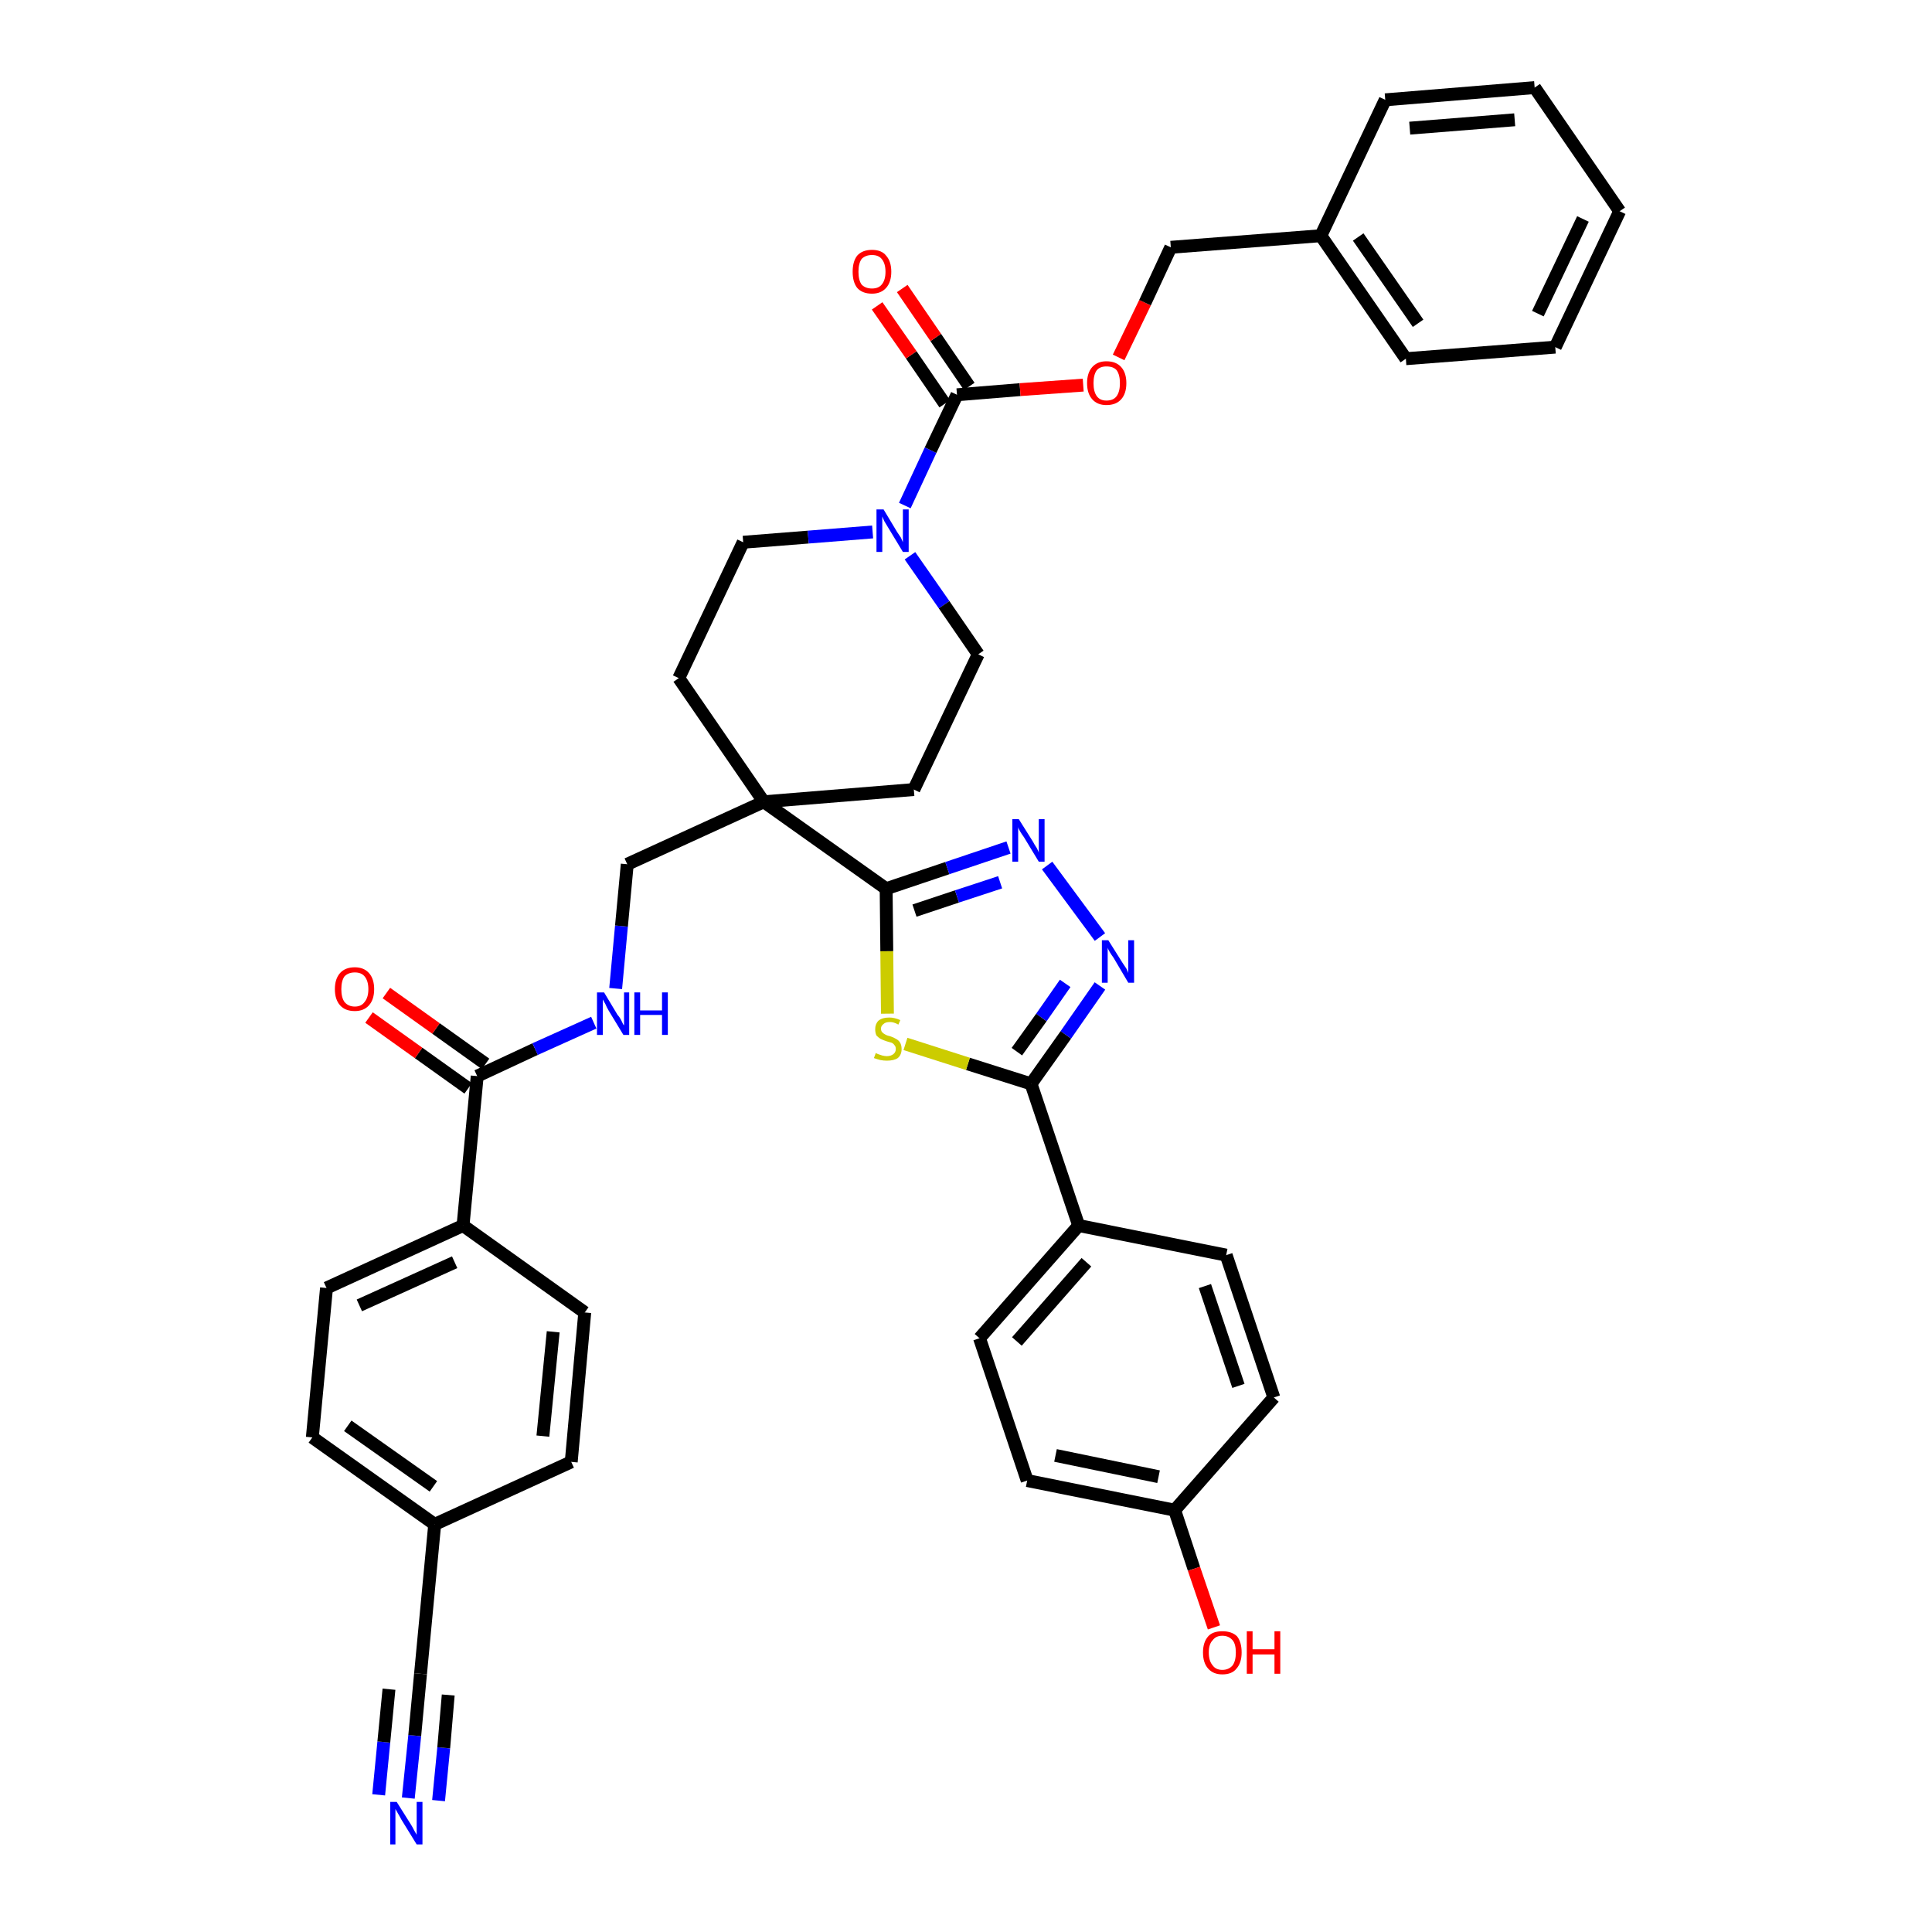 <?xml version='1.0' encoding='iso-8859-1'?>
<svg version='1.1' baseProfile='full'
              xmlns='http://www.w3.org/2000/svg'
                      xmlns:rdkit='http://www.rdkit.org/xml'
                      xmlns:xlink='http://www.w3.org/1999/xlink'
                  xml:space='preserve'
width='300px' height='300px' viewBox='0 0 300 300'>
<!-- END OF HEADER -->
<path class='bond-0 atom-0 atom-1' d='M 63.4,279.2 L 64.4,269.5' style='fill:none;fill-rule:evenodd;stroke:#0000FF;stroke-width:2.0px;stroke-linecap:butt;stroke-linejoin:miter;stroke-opacity:1' />
<path class='bond-0 atom-0 atom-1' d='M 64.4,269.5 L 65.3,259.9' style='fill:none;fill-rule:evenodd;stroke:#000000;stroke-width:2.0px;stroke-linecap:butt;stroke-linejoin:miter;stroke-opacity:1' />
<path class='bond-0 atom-0 atom-1' d='M 68.1,279.6 L 68.9,271.4' style='fill:none;fill-rule:evenodd;stroke:#0000FF;stroke-width:2.0px;stroke-linecap:butt;stroke-linejoin:miter;stroke-opacity:1' />
<path class='bond-0 atom-0 atom-1' d='M 68.9,271.4 L 69.6,263.2' style='fill:none;fill-rule:evenodd;stroke:#000000;stroke-width:2.0px;stroke-linecap:butt;stroke-linejoin:miter;stroke-opacity:1' />
<path class='bond-0 atom-0 atom-1' d='M 58.8,278.7 L 59.6,270.5' style='fill:none;fill-rule:evenodd;stroke:#0000FF;stroke-width:2.0px;stroke-linecap:butt;stroke-linejoin:miter;stroke-opacity:1' />
<path class='bond-0 atom-0 atom-1' d='M 59.6,270.5 L 60.4,262.3' style='fill:none;fill-rule:evenodd;stroke:#000000;stroke-width:2.0px;stroke-linecap:butt;stroke-linejoin:miter;stroke-opacity:1' />
<path class='bond-1 atom-1 atom-2' d='M 65.3,259.9 L 67.5,236.7' style='fill:none;fill-rule:evenodd;stroke:#000000;stroke-width:2.0px;stroke-linecap:butt;stroke-linejoin:miter;stroke-opacity:1' />
<path class='bond-2 atom-2 atom-3' d='M 67.5,236.7 L 48.5,223.2' style='fill:none;fill-rule:evenodd;stroke:#000000;stroke-width:2.0px;stroke-linecap:butt;stroke-linejoin:miter;stroke-opacity:1' />
<path class='bond-2 atom-2 atom-3' d='M 67.3,230.8 L 54.0,221.4' style='fill:none;fill-rule:evenodd;stroke:#000000;stroke-width:2.0px;stroke-linecap:butt;stroke-linejoin:miter;stroke-opacity:1' />
<path class='bond-39 atom-39 atom-2' d='M 88.7,227.0 L 67.5,236.7' style='fill:none;fill-rule:evenodd;stroke:#000000;stroke-width:2.0px;stroke-linecap:butt;stroke-linejoin:miter;stroke-opacity:1' />
<path class='bond-3 atom-3 atom-4' d='M 48.5,223.2 L 50.7,200.0' style='fill:none;fill-rule:evenodd;stroke:#000000;stroke-width:2.0px;stroke-linecap:butt;stroke-linejoin:miter;stroke-opacity:1' />
<path class='bond-4 atom-4 atom-5' d='M 50.7,200.0 L 71.9,190.3' style='fill:none;fill-rule:evenodd;stroke:#000000;stroke-width:2.0px;stroke-linecap:butt;stroke-linejoin:miter;stroke-opacity:1' />
<path class='bond-4 atom-4 atom-5' d='M 55.8,202.7 L 70.6,196.0' style='fill:none;fill-rule:evenodd;stroke:#000000;stroke-width:2.0px;stroke-linecap:butt;stroke-linejoin:miter;stroke-opacity:1' />
<path class='bond-5 atom-5 atom-6' d='M 71.9,190.3 L 74.1,167.1' style='fill:none;fill-rule:evenodd;stroke:#000000;stroke-width:2.0px;stroke-linecap:butt;stroke-linejoin:miter;stroke-opacity:1' />
<path class='bond-37 atom-5 atom-38' d='M 71.9,190.3 L 90.8,203.8' style='fill:none;fill-rule:evenodd;stroke:#000000;stroke-width:2.0px;stroke-linecap:butt;stroke-linejoin:miter;stroke-opacity:1' />
<path class='bond-6 atom-6 atom-7' d='M 75.4,165.2 L 67.7,159.7' style='fill:none;fill-rule:evenodd;stroke:#000000;stroke-width:2.0px;stroke-linecap:butt;stroke-linejoin:miter;stroke-opacity:1' />
<path class='bond-6 atom-6 atom-7' d='M 67.7,159.7 L 60.0,154.2' style='fill:none;fill-rule:evenodd;stroke:#FF0000;stroke-width:2.0px;stroke-linecap:butt;stroke-linejoin:miter;stroke-opacity:1' />
<path class='bond-6 atom-6 atom-7' d='M 72.7,169.0 L 65.0,163.5' style='fill:none;fill-rule:evenodd;stroke:#000000;stroke-width:2.0px;stroke-linecap:butt;stroke-linejoin:miter;stroke-opacity:1' />
<path class='bond-6 atom-6 atom-7' d='M 65.0,163.5 L 57.3,158.0' style='fill:none;fill-rule:evenodd;stroke:#FF0000;stroke-width:2.0px;stroke-linecap:butt;stroke-linejoin:miter;stroke-opacity:1' />
<path class='bond-7 atom-6 atom-8' d='M 74.1,167.1 L 83.1,162.9' style='fill:none;fill-rule:evenodd;stroke:#000000;stroke-width:2.0px;stroke-linecap:butt;stroke-linejoin:miter;stroke-opacity:1' />
<path class='bond-7 atom-6 atom-8' d='M 83.1,162.9 L 92.2,158.8' style='fill:none;fill-rule:evenodd;stroke:#0000FF;stroke-width:2.0px;stroke-linecap:butt;stroke-linejoin:miter;stroke-opacity:1' />
<path class='bond-8 atom-8 atom-9' d='M 95.6,153.5 L 96.5,143.8' style='fill:none;fill-rule:evenodd;stroke:#0000FF;stroke-width:2.0px;stroke-linecap:butt;stroke-linejoin:miter;stroke-opacity:1' />
<path class='bond-8 atom-8 atom-9' d='M 96.5,143.8 L 97.4,134.2' style='fill:none;fill-rule:evenodd;stroke:#000000;stroke-width:2.0px;stroke-linecap:butt;stroke-linejoin:miter;stroke-opacity:1' />
<path class='bond-9 atom-9 atom-10' d='M 97.4,134.2 L 118.6,124.5' style='fill:none;fill-rule:evenodd;stroke:#000000;stroke-width:2.0px;stroke-linecap:butt;stroke-linejoin:miter;stroke-opacity:1' />
<path class='bond-10 atom-10 atom-11' d='M 118.6,124.5 L 137.6,138.0' style='fill:none;fill-rule:evenodd;stroke:#000000;stroke-width:2.0px;stroke-linecap:butt;stroke-linejoin:miter;stroke-opacity:1' />
<path class='bond-22 atom-10 atom-23' d='M 118.6,124.5 L 105.4,105.3' style='fill:none;fill-rule:evenodd;stroke:#000000;stroke-width:2.0px;stroke-linecap:butt;stroke-linejoin:miter;stroke-opacity:1' />
<path class='bond-40 atom-37 atom-10' d='M 141.9,122.6 L 118.6,124.5' style='fill:none;fill-rule:evenodd;stroke:#000000;stroke-width:2.0px;stroke-linecap:butt;stroke-linejoin:miter;stroke-opacity:1' />
<path class='bond-11 atom-11 atom-12' d='M 137.6,138.0 L 147.1,134.8' style='fill:none;fill-rule:evenodd;stroke:#000000;stroke-width:2.0px;stroke-linecap:butt;stroke-linejoin:miter;stroke-opacity:1' />
<path class='bond-11 atom-11 atom-12' d='M 147.1,134.8 L 156.6,131.6' style='fill:none;fill-rule:evenodd;stroke:#0000FF;stroke-width:2.0px;stroke-linecap:butt;stroke-linejoin:miter;stroke-opacity:1' />
<path class='bond-11 atom-11 atom-12' d='M 142.0,141.4 L 148.6,139.2' style='fill:none;fill-rule:evenodd;stroke:#000000;stroke-width:2.0px;stroke-linecap:butt;stroke-linejoin:miter;stroke-opacity:1' />
<path class='bond-11 atom-11 atom-12' d='M 148.6,139.2 L 155.3,137.0' style='fill:none;fill-rule:evenodd;stroke:#0000FF;stroke-width:2.0px;stroke-linecap:butt;stroke-linejoin:miter;stroke-opacity:1' />
<path class='bond-41 atom-22 atom-11' d='M 137.8,157.4 L 137.7,147.7' style='fill:none;fill-rule:evenodd;stroke:#CCCC00;stroke-width:2.0px;stroke-linecap:butt;stroke-linejoin:miter;stroke-opacity:1' />
<path class='bond-41 atom-22 atom-11' d='M 137.7,147.7 L 137.6,138.0' style='fill:none;fill-rule:evenodd;stroke:#000000;stroke-width:2.0px;stroke-linecap:butt;stroke-linejoin:miter;stroke-opacity:1' />
<path class='bond-12 atom-12 atom-13' d='M 162.6,134.4 L 170.8,145.5' style='fill:none;fill-rule:evenodd;stroke:#0000FF;stroke-width:2.0px;stroke-linecap:butt;stroke-linejoin:miter;stroke-opacity:1' />
<path class='bond-13 atom-13 atom-14' d='M 170.8,153.1 L 165.5,160.7' style='fill:none;fill-rule:evenodd;stroke:#0000FF;stroke-width:2.0px;stroke-linecap:butt;stroke-linejoin:miter;stroke-opacity:1' />
<path class='bond-13 atom-13 atom-14' d='M 165.5,160.7 L 160.1,168.3' style='fill:none;fill-rule:evenodd;stroke:#000000;stroke-width:2.0px;stroke-linecap:butt;stroke-linejoin:miter;stroke-opacity:1' />
<path class='bond-13 atom-13 atom-14' d='M 165.4,152.7 L 161.7,158.0' style='fill:none;fill-rule:evenodd;stroke:#0000FF;stroke-width:2.0px;stroke-linecap:butt;stroke-linejoin:miter;stroke-opacity:1' />
<path class='bond-13 atom-13 atom-14' d='M 161.7,158.0 L 157.9,163.3' style='fill:none;fill-rule:evenodd;stroke:#000000;stroke-width:2.0px;stroke-linecap:butt;stroke-linejoin:miter;stroke-opacity:1' />
<path class='bond-14 atom-14 atom-15' d='M 160.1,168.3 L 167.5,190.3' style='fill:none;fill-rule:evenodd;stroke:#000000;stroke-width:2.0px;stroke-linecap:butt;stroke-linejoin:miter;stroke-opacity:1' />
<path class='bond-21 atom-14 atom-22' d='M 160.1,168.3 L 150.3,165.2' style='fill:none;fill-rule:evenodd;stroke:#000000;stroke-width:2.0px;stroke-linecap:butt;stroke-linejoin:miter;stroke-opacity:1' />
<path class='bond-21 atom-14 atom-22' d='M 150.3,165.2 L 140.6,162.1' style='fill:none;fill-rule:evenodd;stroke:#CCCC00;stroke-width:2.0px;stroke-linecap:butt;stroke-linejoin:miter;stroke-opacity:1' />
<path class='bond-15 atom-15 atom-16' d='M 167.5,190.3 L 152.1,207.8' style='fill:none;fill-rule:evenodd;stroke:#000000;stroke-width:2.0px;stroke-linecap:butt;stroke-linejoin:miter;stroke-opacity:1' />
<path class='bond-15 atom-15 atom-16' d='M 168.7,196.0 L 157.9,208.3' style='fill:none;fill-rule:evenodd;stroke:#000000;stroke-width:2.0px;stroke-linecap:butt;stroke-linejoin:miter;stroke-opacity:1' />
<path class='bond-43 atom-21 atom-15' d='M 190.4,194.9 L 167.5,190.3' style='fill:none;fill-rule:evenodd;stroke:#000000;stroke-width:2.0px;stroke-linecap:butt;stroke-linejoin:miter;stroke-opacity:1' />
<path class='bond-16 atom-16 atom-17' d='M 152.1,207.8 L 159.5,229.9' style='fill:none;fill-rule:evenodd;stroke:#000000;stroke-width:2.0px;stroke-linecap:butt;stroke-linejoin:miter;stroke-opacity:1' />
<path class='bond-17 atom-17 atom-18' d='M 159.5,229.9 L 182.4,234.5' style='fill:none;fill-rule:evenodd;stroke:#000000;stroke-width:2.0px;stroke-linecap:butt;stroke-linejoin:miter;stroke-opacity:1' />
<path class='bond-17 atom-17 atom-18' d='M 163.9,226.0 L 179.9,229.3' style='fill:none;fill-rule:evenodd;stroke:#000000;stroke-width:2.0px;stroke-linecap:butt;stroke-linejoin:miter;stroke-opacity:1' />
<path class='bond-18 atom-18 atom-19' d='M 182.4,234.5 L 185.4,243.6' style='fill:none;fill-rule:evenodd;stroke:#000000;stroke-width:2.0px;stroke-linecap:butt;stroke-linejoin:miter;stroke-opacity:1' />
<path class='bond-18 atom-18 atom-19' d='M 185.4,243.6 L 188.5,252.7' style='fill:none;fill-rule:evenodd;stroke:#FF0000;stroke-width:2.0px;stroke-linecap:butt;stroke-linejoin:miter;stroke-opacity:1' />
<path class='bond-19 atom-18 atom-20' d='M 182.4,234.5 L 197.8,217.0' style='fill:none;fill-rule:evenodd;stroke:#000000;stroke-width:2.0px;stroke-linecap:butt;stroke-linejoin:miter;stroke-opacity:1' />
<path class='bond-20 atom-20 atom-21' d='M 197.8,217.0 L 190.4,194.9' style='fill:none;fill-rule:evenodd;stroke:#000000;stroke-width:2.0px;stroke-linecap:butt;stroke-linejoin:miter;stroke-opacity:1' />
<path class='bond-20 atom-20 atom-21' d='M 192.3,215.2 L 187.1,199.7' style='fill:none;fill-rule:evenodd;stroke:#000000;stroke-width:2.0px;stroke-linecap:butt;stroke-linejoin:miter;stroke-opacity:1' />
<path class='bond-23 atom-23 atom-24' d='M 105.4,105.3 L 115.4,84.2' style='fill:none;fill-rule:evenodd;stroke:#000000;stroke-width:2.0px;stroke-linecap:butt;stroke-linejoin:miter;stroke-opacity:1' />
<path class='bond-24 atom-24 atom-25' d='M 115.4,84.2 L 125.5,83.4' style='fill:none;fill-rule:evenodd;stroke:#000000;stroke-width:2.0px;stroke-linecap:butt;stroke-linejoin:miter;stroke-opacity:1' />
<path class='bond-24 atom-24 atom-25' d='M 125.5,83.4 L 135.5,82.6' style='fill:none;fill-rule:evenodd;stroke:#0000FF;stroke-width:2.0px;stroke-linecap:butt;stroke-linejoin:miter;stroke-opacity:1' />
<path class='bond-25 atom-25 atom-26' d='M 140.5,78.5 L 144.5,69.9' style='fill:none;fill-rule:evenodd;stroke:#0000FF;stroke-width:2.0px;stroke-linecap:butt;stroke-linejoin:miter;stroke-opacity:1' />
<path class='bond-25 atom-25 atom-26' d='M 144.5,69.9 L 148.6,61.3' style='fill:none;fill-rule:evenodd;stroke:#000000;stroke-width:2.0px;stroke-linecap:butt;stroke-linejoin:miter;stroke-opacity:1' />
<path class='bond-35 atom-25 atom-36' d='M 141.3,86.3 L 146.6,93.9' style='fill:none;fill-rule:evenodd;stroke:#0000FF;stroke-width:2.0px;stroke-linecap:butt;stroke-linejoin:miter;stroke-opacity:1' />
<path class='bond-35 atom-25 atom-36' d='M 146.6,93.9 L 151.9,101.6' style='fill:none;fill-rule:evenodd;stroke:#000000;stroke-width:2.0px;stroke-linecap:butt;stroke-linejoin:miter;stroke-opacity:1' />
<path class='bond-26 atom-26 atom-27' d='M 150.5,60.0 L 145.3,52.4' style='fill:none;fill-rule:evenodd;stroke:#000000;stroke-width:2.0px;stroke-linecap:butt;stroke-linejoin:miter;stroke-opacity:1' />
<path class='bond-26 atom-26 atom-27' d='M 145.3,52.4 L 140.1,44.8' style='fill:none;fill-rule:evenodd;stroke:#FF0000;stroke-width:2.0px;stroke-linecap:butt;stroke-linejoin:miter;stroke-opacity:1' />
<path class='bond-26 atom-26 atom-27' d='M 146.7,62.7 L 141.5,55.1' style='fill:none;fill-rule:evenodd;stroke:#000000;stroke-width:2.0px;stroke-linecap:butt;stroke-linejoin:miter;stroke-opacity:1' />
<path class='bond-26 atom-26 atom-27' d='M 141.5,55.1 L 136.2,47.5' style='fill:none;fill-rule:evenodd;stroke:#FF0000;stroke-width:2.0px;stroke-linecap:butt;stroke-linejoin:miter;stroke-opacity:1' />
<path class='bond-27 atom-26 atom-28' d='M 148.6,61.3 L 158.4,60.5' style='fill:none;fill-rule:evenodd;stroke:#000000;stroke-width:2.0px;stroke-linecap:butt;stroke-linejoin:miter;stroke-opacity:1' />
<path class='bond-27 atom-26 atom-28' d='M 158.4,60.5 L 168.2,59.8' style='fill:none;fill-rule:evenodd;stroke:#FF0000;stroke-width:2.0px;stroke-linecap:butt;stroke-linejoin:miter;stroke-opacity:1' />
<path class='bond-28 atom-28 atom-29' d='M 173.7,55.5 L 177.8,47.0' style='fill:none;fill-rule:evenodd;stroke:#FF0000;stroke-width:2.0px;stroke-linecap:butt;stroke-linejoin:miter;stroke-opacity:1' />
<path class='bond-28 atom-28 atom-29' d='M 177.8,47.0 L 181.8,38.4' style='fill:none;fill-rule:evenodd;stroke:#000000;stroke-width:2.0px;stroke-linecap:butt;stroke-linejoin:miter;stroke-opacity:1' />
<path class='bond-29 atom-29 atom-30' d='M 181.8,38.4 L 205.1,36.6' style='fill:none;fill-rule:evenodd;stroke:#000000;stroke-width:2.0px;stroke-linecap:butt;stroke-linejoin:miter;stroke-opacity:1' />
<path class='bond-30 atom-30 atom-31' d='M 205.1,36.6 L 218.3,55.7' style='fill:none;fill-rule:evenodd;stroke:#000000;stroke-width:2.0px;stroke-linecap:butt;stroke-linejoin:miter;stroke-opacity:1' />
<path class='bond-30 atom-30 atom-31' d='M 210.9,36.8 L 220.2,50.2' style='fill:none;fill-rule:evenodd;stroke:#000000;stroke-width:2.0px;stroke-linecap:butt;stroke-linejoin:miter;stroke-opacity:1' />
<path class='bond-42 atom-35 atom-30' d='M 215.1,15.5 L 205.1,36.6' style='fill:none;fill-rule:evenodd;stroke:#000000;stroke-width:2.0px;stroke-linecap:butt;stroke-linejoin:miter;stroke-opacity:1' />
<path class='bond-31 atom-31 atom-32' d='M 218.3,55.7 L 241.5,53.9' style='fill:none;fill-rule:evenodd;stroke:#000000;stroke-width:2.0px;stroke-linecap:butt;stroke-linejoin:miter;stroke-opacity:1' />
<path class='bond-32 atom-32 atom-33' d='M 241.5,53.9 L 251.5,32.8' style='fill:none;fill-rule:evenodd;stroke:#000000;stroke-width:2.0px;stroke-linecap:butt;stroke-linejoin:miter;stroke-opacity:1' />
<path class='bond-32 atom-32 atom-33' d='M 238.8,48.7 L 245.8,34.0' style='fill:none;fill-rule:evenodd;stroke:#000000;stroke-width:2.0px;stroke-linecap:butt;stroke-linejoin:miter;stroke-opacity:1' />
<path class='bond-33 atom-33 atom-34' d='M 251.5,32.8 L 238.3,13.6' style='fill:none;fill-rule:evenodd;stroke:#000000;stroke-width:2.0px;stroke-linecap:butt;stroke-linejoin:miter;stroke-opacity:1' />
<path class='bond-34 atom-34 atom-35' d='M 238.3,13.6 L 215.1,15.5' style='fill:none;fill-rule:evenodd;stroke:#000000;stroke-width:2.0px;stroke-linecap:butt;stroke-linejoin:miter;stroke-opacity:1' />
<path class='bond-34 atom-34 atom-35' d='M 235.2,18.6 L 218.9,19.9' style='fill:none;fill-rule:evenodd;stroke:#000000;stroke-width:2.0px;stroke-linecap:butt;stroke-linejoin:miter;stroke-opacity:1' />
<path class='bond-36 atom-36 atom-37' d='M 151.9,101.6 L 141.9,122.6' style='fill:none;fill-rule:evenodd;stroke:#000000;stroke-width:2.0px;stroke-linecap:butt;stroke-linejoin:miter;stroke-opacity:1' />
<path class='bond-38 atom-38 atom-39' d='M 90.8,203.8 L 88.7,227.0' style='fill:none;fill-rule:evenodd;stroke:#000000;stroke-width:2.0px;stroke-linecap:butt;stroke-linejoin:miter;stroke-opacity:1' />
<path class='bond-38 atom-38 atom-39' d='M 85.9,206.8 L 84.3,223.0' style='fill:none;fill-rule:evenodd;stroke:#000000;stroke-width:2.0px;stroke-linecap:butt;stroke-linejoin:miter;stroke-opacity:1' />
<path  class='atom-0' d='M 61.6 279.8
L 63.8 283.3
Q 64.0 283.6, 64.3 284.2
Q 64.7 284.9, 64.7 284.9
L 64.7 279.8
L 65.6 279.8
L 65.6 286.4
L 64.7 286.4
L 62.3 282.5
Q 62.1 282.1, 61.8 281.6
Q 61.5 281.1, 61.4 280.9
L 61.4 286.4
L 60.6 286.4
L 60.6 279.8
L 61.6 279.8
' fill='#0000FF'/>
<path  class='atom-7' d='M 52.0 153.6
Q 52.0 152.0, 52.8 151.1
Q 53.6 150.2, 55.1 150.2
Q 56.5 150.2, 57.3 151.1
Q 58.1 152.0, 58.1 153.6
Q 58.1 155.2, 57.3 156.1
Q 56.5 157.0, 55.1 157.0
Q 53.6 157.0, 52.8 156.1
Q 52.0 155.2, 52.0 153.6
M 55.1 156.3
Q 56.1 156.3, 56.6 155.6
Q 57.2 154.9, 57.2 153.6
Q 57.2 152.3, 56.6 151.6
Q 56.1 151.0, 55.1 151.0
Q 54.1 151.0, 53.5 151.6
Q 53.0 152.3, 53.0 153.6
Q 53.0 154.9, 53.5 155.6
Q 54.1 156.3, 55.1 156.3
' fill='#FF0000'/>
<path  class='atom-8' d='M 93.8 154.1
L 95.9 157.6
Q 96.2 157.9, 96.5 158.5
Q 96.8 159.2, 96.9 159.2
L 96.9 154.1
L 97.7 154.1
L 97.7 160.7
L 96.8 160.7
L 94.5 156.9
Q 94.2 156.4, 94.0 155.9
Q 93.7 155.4, 93.6 155.2
L 93.6 160.7
L 92.7 160.7
L 92.7 154.1
L 93.8 154.1
' fill='#0000FF'/>
<path  class='atom-8' d='M 98.5 154.1
L 99.4 154.1
L 99.4 156.9
L 102.8 156.9
L 102.8 154.1
L 103.7 154.1
L 103.7 160.7
L 102.8 160.7
L 102.8 157.6
L 99.4 157.6
L 99.4 160.7
L 98.5 160.7
L 98.5 154.1
' fill='#0000FF'/>
<path  class='atom-12' d='M 158.2 127.2
L 160.4 130.7
Q 160.6 131.1, 161.0 131.7
Q 161.3 132.3, 161.3 132.4
L 161.3 127.2
L 162.2 127.2
L 162.2 133.8
L 161.3 133.8
L 159.0 130.0
Q 158.7 129.6, 158.4 129.1
Q 158.1 128.6, 158.1 128.4
L 158.1 133.8
L 157.2 133.8
L 157.2 127.2
L 158.2 127.2
' fill='#0000FF'/>
<path  class='atom-13' d='M 172.1 146.0
L 174.3 149.5
Q 174.5 149.8, 174.9 150.4
Q 175.2 151.0, 175.2 151.1
L 175.2 146.0
L 176.1 146.0
L 176.1 152.6
L 175.2 152.6
L 172.9 148.7
Q 172.6 148.3, 172.3 147.8
Q 172.0 147.3, 172.0 147.1
L 172.0 152.6
L 171.1 152.6
L 171.1 146.0
L 172.1 146.0
' fill='#0000FF'/>
<path  class='atom-19' d='M 186.8 256.6
Q 186.8 255.0, 187.6 254.1
Q 188.3 253.3, 189.8 253.3
Q 191.3 253.3, 192.1 254.1
Q 192.8 255.0, 192.8 256.6
Q 192.8 258.2, 192.0 259.1
Q 191.3 260.0, 189.8 260.0
Q 188.4 260.0, 187.6 259.1
Q 186.8 258.2, 186.8 256.6
M 189.8 259.3
Q 190.8 259.3, 191.4 258.6
Q 191.9 257.9, 191.9 256.6
Q 191.9 255.3, 191.4 254.7
Q 190.8 254.0, 189.8 254.0
Q 188.8 254.0, 188.3 254.7
Q 187.7 255.3, 187.7 256.6
Q 187.7 257.9, 188.3 258.6
Q 188.8 259.3, 189.8 259.3
' fill='#FF0000'/>
<path  class='atom-19' d='M 193.6 253.3
L 194.5 253.3
L 194.5 256.1
L 197.9 256.1
L 197.9 253.3
L 198.8 253.3
L 198.8 259.9
L 197.9 259.9
L 197.9 256.9
L 194.5 256.9
L 194.5 259.9
L 193.6 259.9
L 193.6 253.3
' fill='#FF0000'/>
<path  class='atom-22' d='M 136.0 163.5
Q 136.1 163.6, 136.4 163.7
Q 136.7 163.8, 137.0 163.9
Q 137.4 164.0, 137.7 164.0
Q 138.3 164.0, 138.7 163.7
Q 139.1 163.4, 139.1 162.9
Q 139.1 162.5, 138.9 162.3
Q 138.7 162.0, 138.4 161.9
Q 138.1 161.8, 137.7 161.7
Q 137.1 161.5, 136.7 161.3
Q 136.4 161.1, 136.1 160.8
Q 135.9 160.4, 135.9 159.8
Q 135.9 159.0, 136.4 158.5
Q 137.0 158.0, 138.1 158.0
Q 138.9 158.0, 139.8 158.4
L 139.5 159.1
Q 138.8 158.7, 138.2 158.7
Q 137.5 158.7, 137.2 159.0
Q 136.8 159.3, 136.8 159.7
Q 136.8 160.1, 137.0 160.3
Q 137.2 160.5, 137.4 160.6
Q 137.7 160.8, 138.2 160.9
Q 138.8 161.1, 139.1 161.3
Q 139.5 161.5, 139.7 161.8
Q 140.0 162.2, 140.0 162.9
Q 140.0 163.8, 139.4 164.3
Q 138.8 164.7, 137.7 164.7
Q 137.2 164.7, 136.7 164.6
Q 136.3 164.5, 135.7 164.3
L 136.0 163.5
' fill='#CCCC00'/>
<path  class='atom-25' d='M 137.2 79.1
L 139.3 82.6
Q 139.5 82.9, 139.9 83.5
Q 140.2 84.2, 140.2 84.2
L 140.2 79.1
L 141.1 79.1
L 141.1 85.7
L 140.2 85.7
L 137.9 81.9
Q 137.6 81.4, 137.3 80.9
Q 137.1 80.4, 137.0 80.2
L 137.0 85.7
L 136.1 85.7
L 136.1 79.1
L 137.2 79.1
' fill='#0000FF'/>
<path  class='atom-27' d='M 132.4 42.2
Q 132.4 40.6, 133.1 39.7
Q 133.9 38.8, 135.4 38.8
Q 136.9 38.8, 137.6 39.7
Q 138.4 40.6, 138.4 42.2
Q 138.4 43.8, 137.6 44.7
Q 136.8 45.6, 135.4 45.6
Q 133.9 45.6, 133.1 44.7
Q 132.4 43.8, 132.4 42.2
M 135.4 44.8
Q 136.4 44.8, 136.9 44.2
Q 137.5 43.5, 137.5 42.2
Q 137.5 40.9, 136.9 40.2
Q 136.4 39.6, 135.4 39.6
Q 134.4 39.6, 133.8 40.2
Q 133.3 40.9, 133.3 42.2
Q 133.3 43.5, 133.8 44.2
Q 134.4 44.8, 135.4 44.8
' fill='#FF0000'/>
<path  class='atom-28' d='M 168.8 59.5
Q 168.8 57.9, 169.6 57.0
Q 170.4 56.1, 171.8 56.1
Q 173.3 56.1, 174.1 57.0
Q 174.9 57.9, 174.9 59.5
Q 174.9 61.1, 174.1 62.0
Q 173.3 62.9, 171.8 62.9
Q 170.4 62.9, 169.6 62.0
Q 168.8 61.1, 168.8 59.5
M 171.8 62.2
Q 172.9 62.2, 173.4 61.5
Q 173.9 60.8, 173.9 59.5
Q 173.9 58.2, 173.4 57.5
Q 172.9 56.9, 171.8 56.9
Q 170.8 56.9, 170.3 57.5
Q 169.8 58.2, 169.8 59.5
Q 169.8 60.8, 170.3 61.5
Q 170.8 62.2, 171.8 62.2
' fill='#FF0000'/>
</svg>
